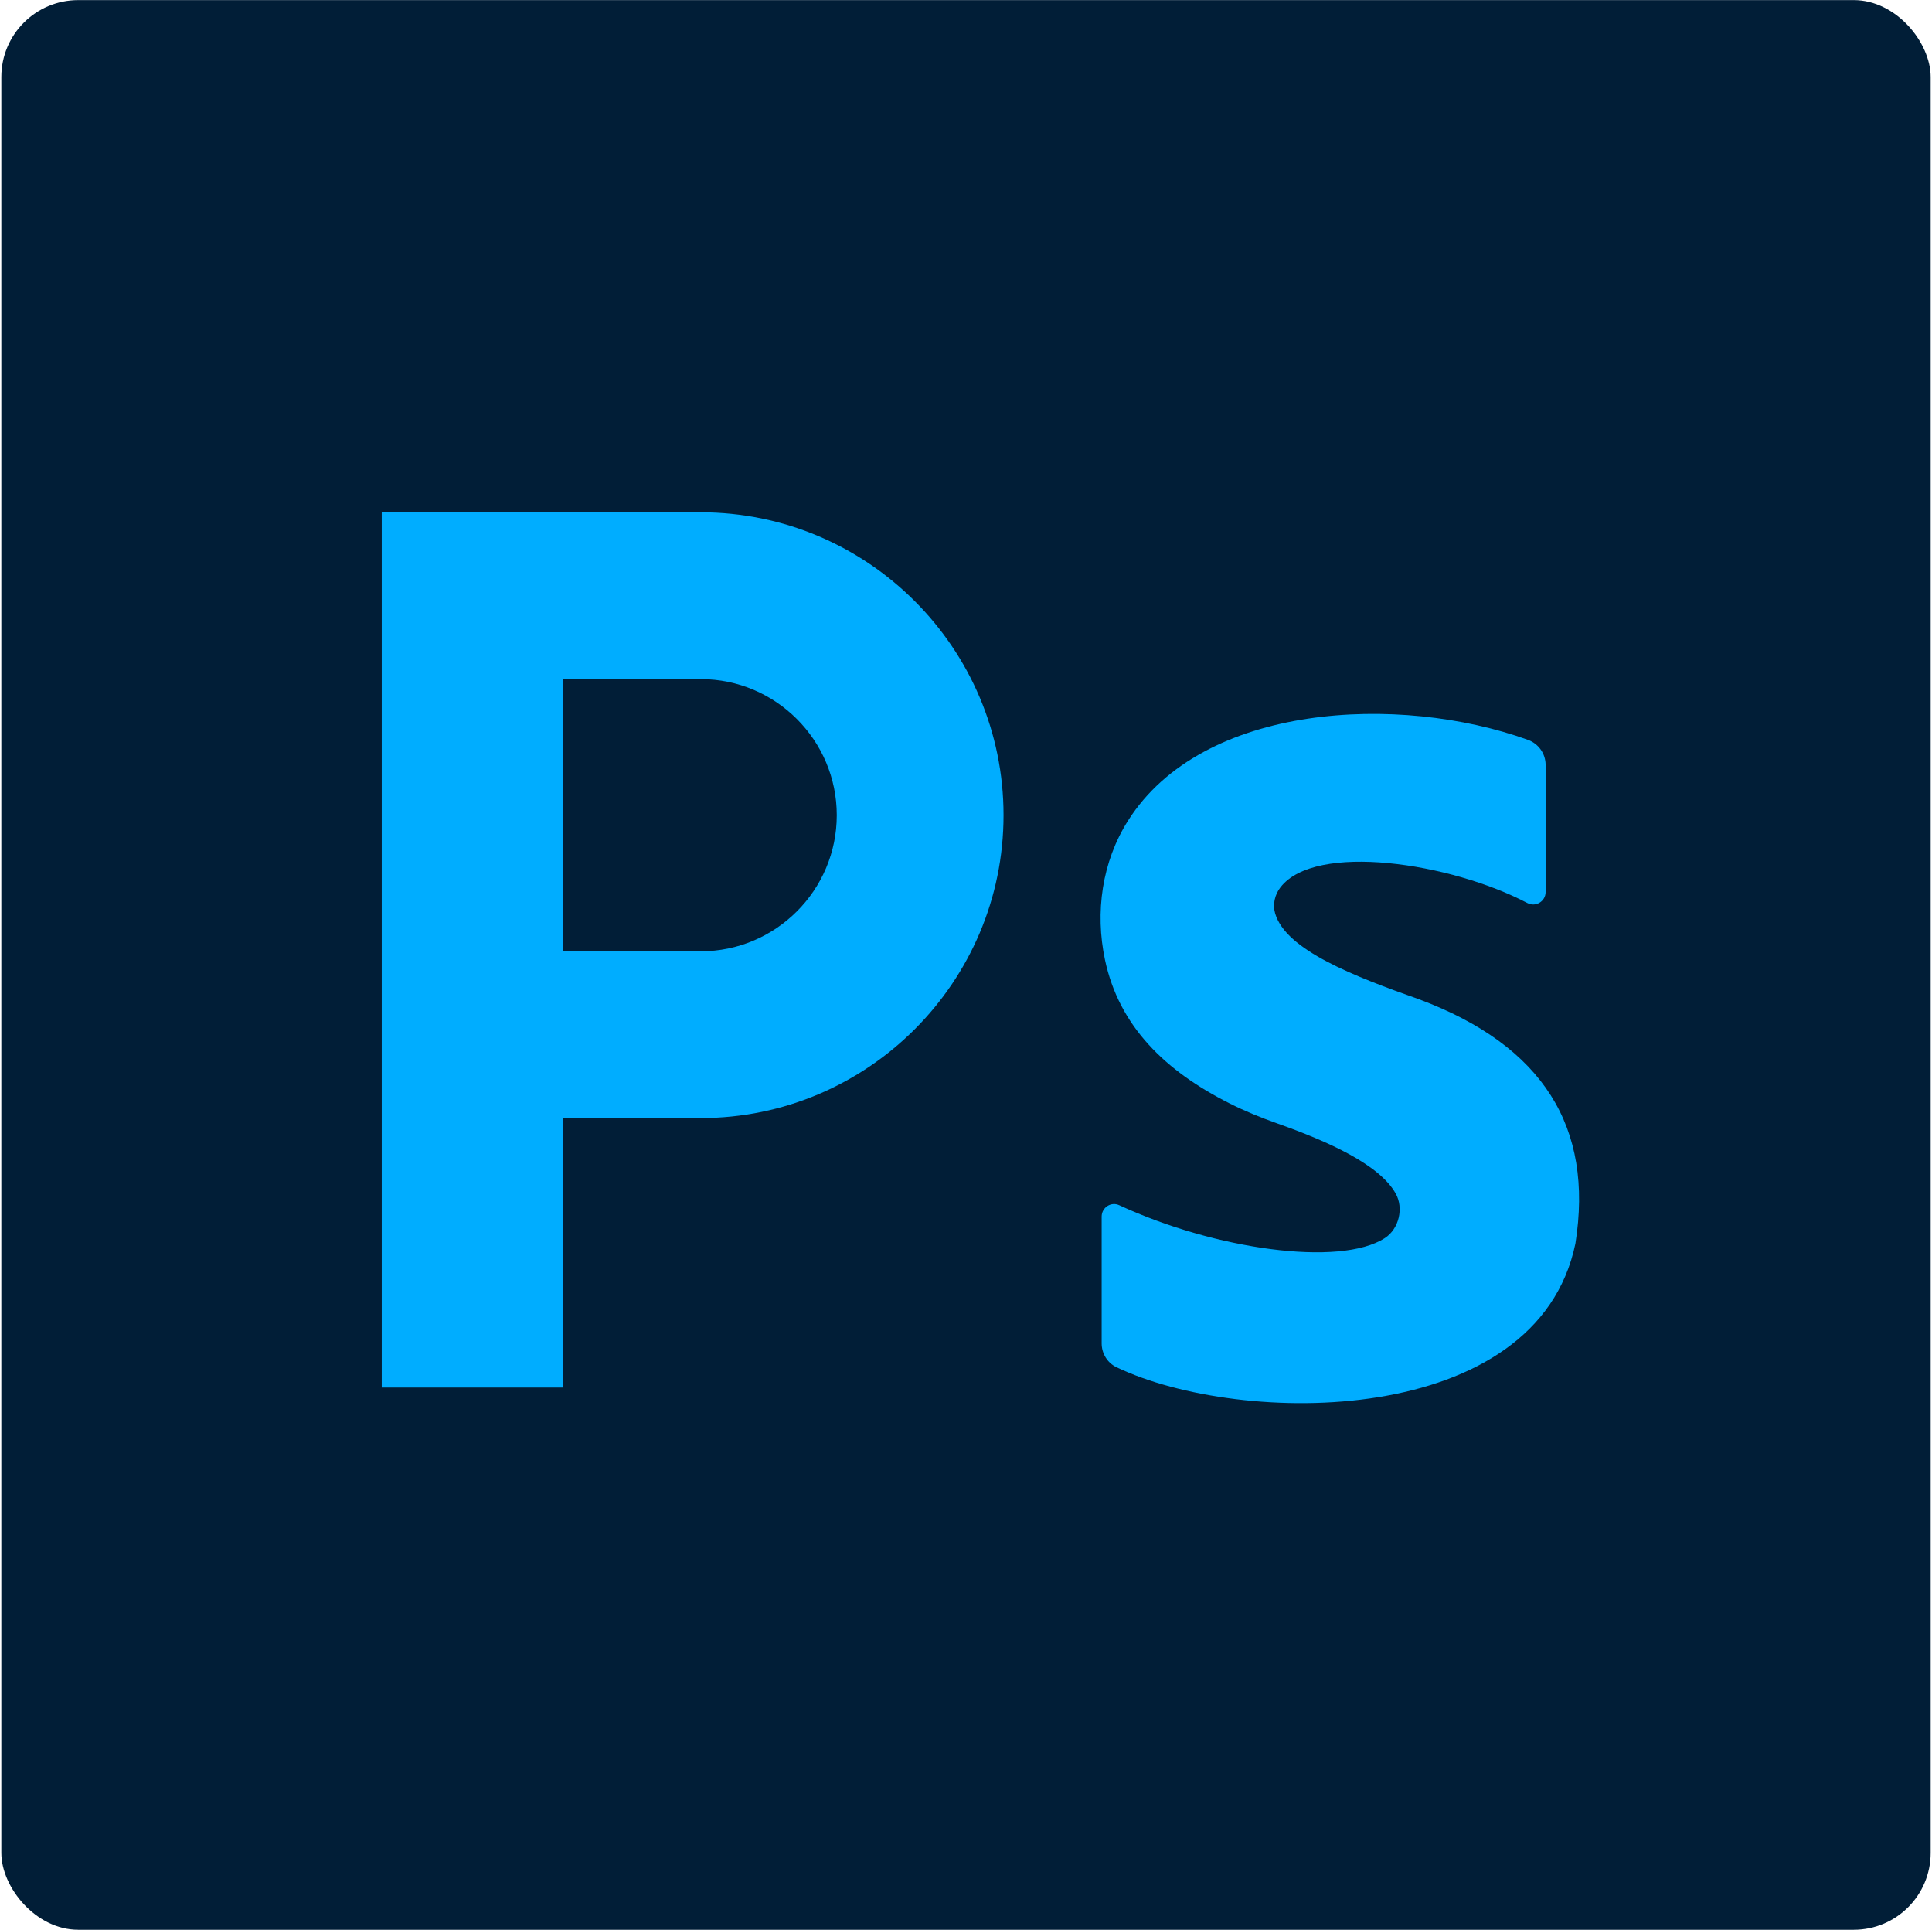 <?xml version="1.0" encoding="UTF-8"?>
<svg id="Ebene_1" xmlns="http://www.w3.org/2000/svg" viewBox="0 0 790.54 789.53">
  <defs>
    <style>
      .cls-1 {
        fill: #011e37;
      }

      .cls-2 {
        fill: #00adff;
      }
    </style>
  </defs>
  <rect class="cls-1" x=".54" y=".04" width="789.46" height="789.46" rx="31.46" ry="31.46"/>
  <g>
    <path class="cls-2" d="M286.71,209.58h-130.51v358.09h74.01v-110.25h56.5c68.33,0,123.92-55.59,123.92-123.92s-55.59-123.92-123.92-123.92ZM286.71,389.19h-56.5v-111.36h56.5c30.7,0,55.68,24.98,55.68,55.68s-24.98,55.68-55.68,55.68Z"/>
    <path class="cls-2" d="M632.44,364.94v-52.01c0-4.61-2.92-8.7-7.26-10.26-52.64-18.96-133.09-15.11-163.59,33.04-10.68,16.86-13.59,37.44-9.45,56.97,5.77,27.18,24.64,45.44,50.87,58.68,6.28,3.17,12.8,5.84,19.44,8.19,21.17,7.47,41.98,16.9,48.63,28.72,3.37,5.99,1.37,14.48-4.4,18.22-18.4,11.93-69.68,4.66-108.71-13.42-3.36-1.56-7.19.95-7.19,4.65v51.88c0,4.14,2.33,7.97,6.07,9.76,51.12,24.45,172.07,25.06,187.78-50.6,7.54-47.54-13.17-80.95-63.9-99.91-26.65-9.44-54.57-20.13-58.96-35.15-1.07-3.66-.17-7.65,2.16-10.67,14.3-18.52,69.67-10.06,101.05,6.42,3.39,1.78,7.46-.68,7.46-4.51Z"/>
  </g>
</svg>